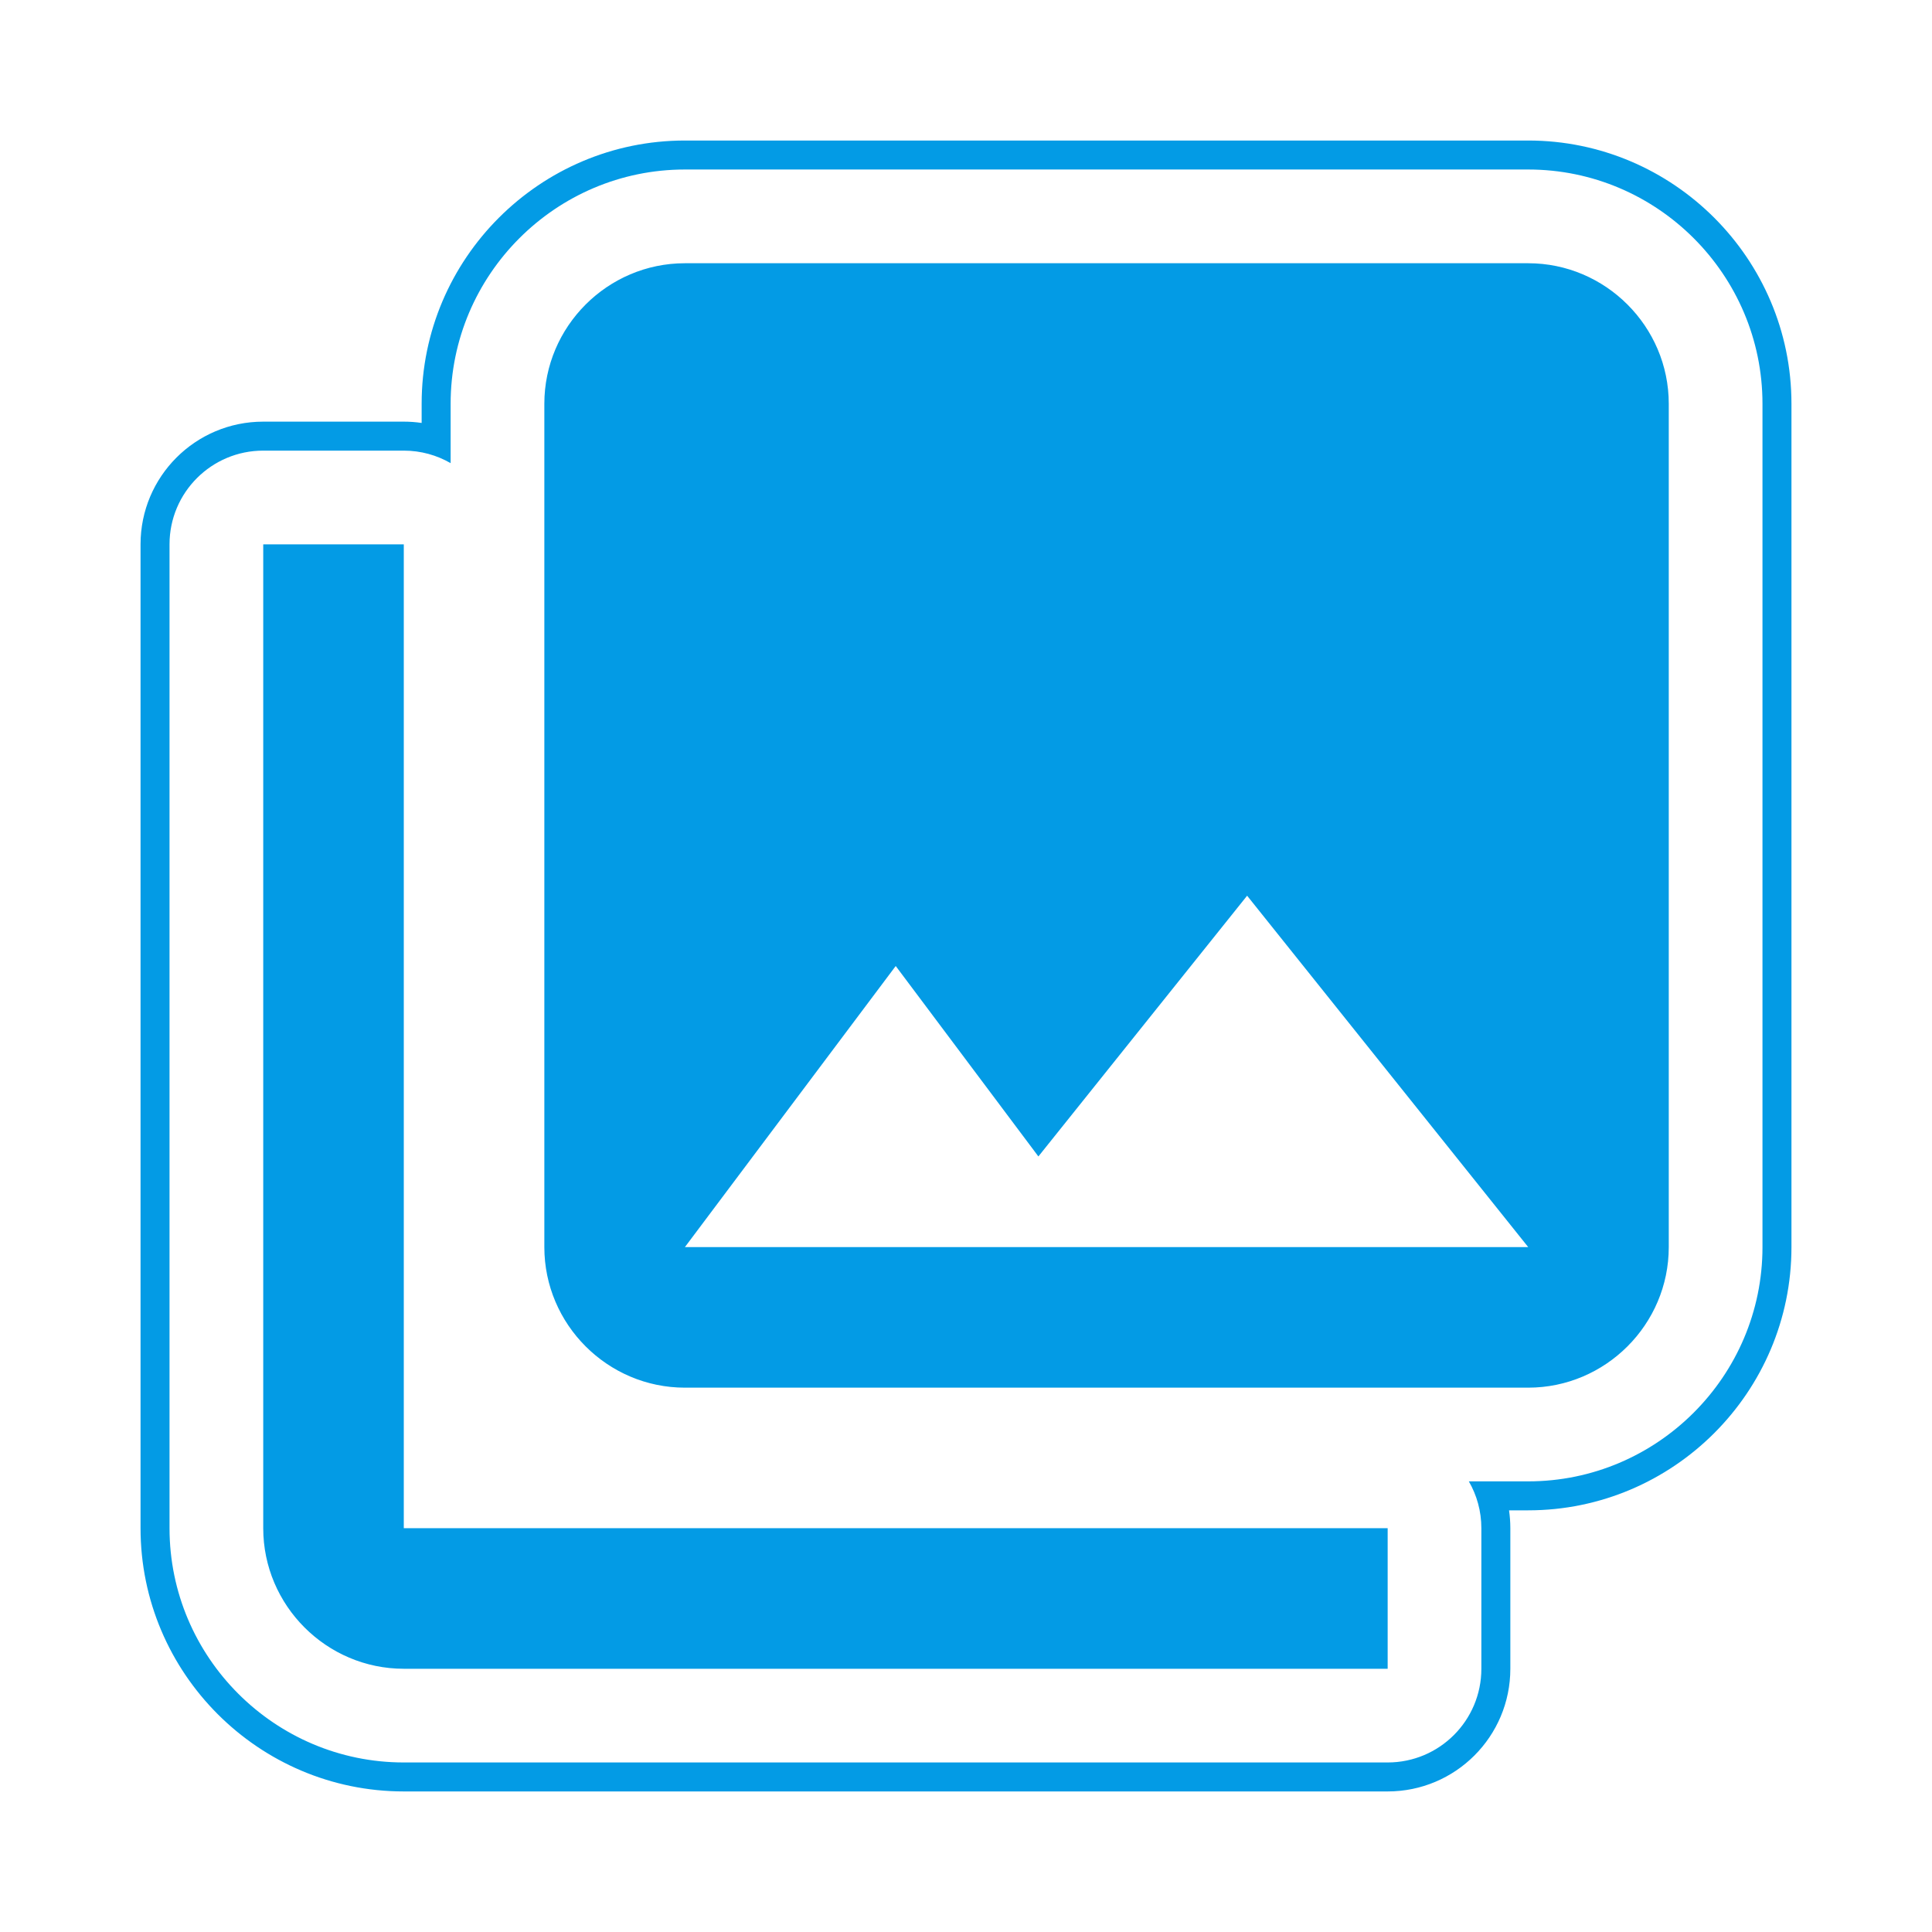 <svg version="1.1" xmlns="http://www.w3.org/2000/svg" xmlns:xlink="http://www.w3.org/1999/xlink" viewBox="0,0,1024,1024">
	<!-- Color names: teamapps-color-1 -->
	<desc>photo_library icon - Licensed under Apache License v2.0 (http://www.apache.org/licenses/LICENSE-2.0) - Created with Iconfu.com - Derivative work of Material icons (Copyright Google Inc.)</desc>
	<g fill="none" fill-rule="nonzero" style="mix-blend-mode: normal">
		<g color="#039be5" class="teamapps-color-1">
			<path d="M809.98,800.51h-10.16c0.45,3.09 0.69,6.26 0.69,9.47v74.5c0,35.91 -29.11,65.02 -65.02,65.02h-521.47c-76.88,0 -139.53,-62.64 -139.53,-139.53v-521.47c0,-35.91 29.11,-65.02 65.02,-65.02h74.5c3.21,0 6.37,0.23 9.47,0.69v-10.16c0,-76.87 62.63,-139.53 139.52,-139.53h446.98c76.88,0 139.53,62.64 139.53,139.53v446.98c0,76.89 -62.65,139.52 -139.53,139.52zM934.15,660.99v-446.98c0,-68.4 -55.77,-124.17 -124.17,-124.17h-446.98c-68.41,0 -124.16,55.78 -124.16,124.17v31.47c-7.3,-4.22 -15.78,-6.64 -24.83,-6.64h-74.5c-27.43,0 -49.66,22.24 -49.66,49.66v521.47c0,68.4 55.77,124.17 124.17,124.17h521.47c27.43,0 49.66,-22.24 49.66,-49.66v-74.5c0,-9.04 -2.42,-17.52 -6.64,-24.83h31.47c68.39,0 124.17,-55.75 124.17,-124.16zM809.98,735.49h-446.98c-40.97,0 -74.49,-33.52 -74.49,-74.49v-446.98c0,-40.97 33.52,-74.5 74.49,-74.5h446.98c40.97,0 74.5,33.53 74.5,74.5v446.98c0,40.97 -33.53,74.49 -74.5,74.49zM214.02,288.51v521.47h521.47v74.5h-521.47c-40.97,0 -74.5,-33.53 -74.5,-74.5v-521.47zM363.01,660.99h446.98l-148.99,-186.25l-110.63,138.2l-75.62,-100.94z" fill="currentColor"/>
		</g>
	</g>
</svg>